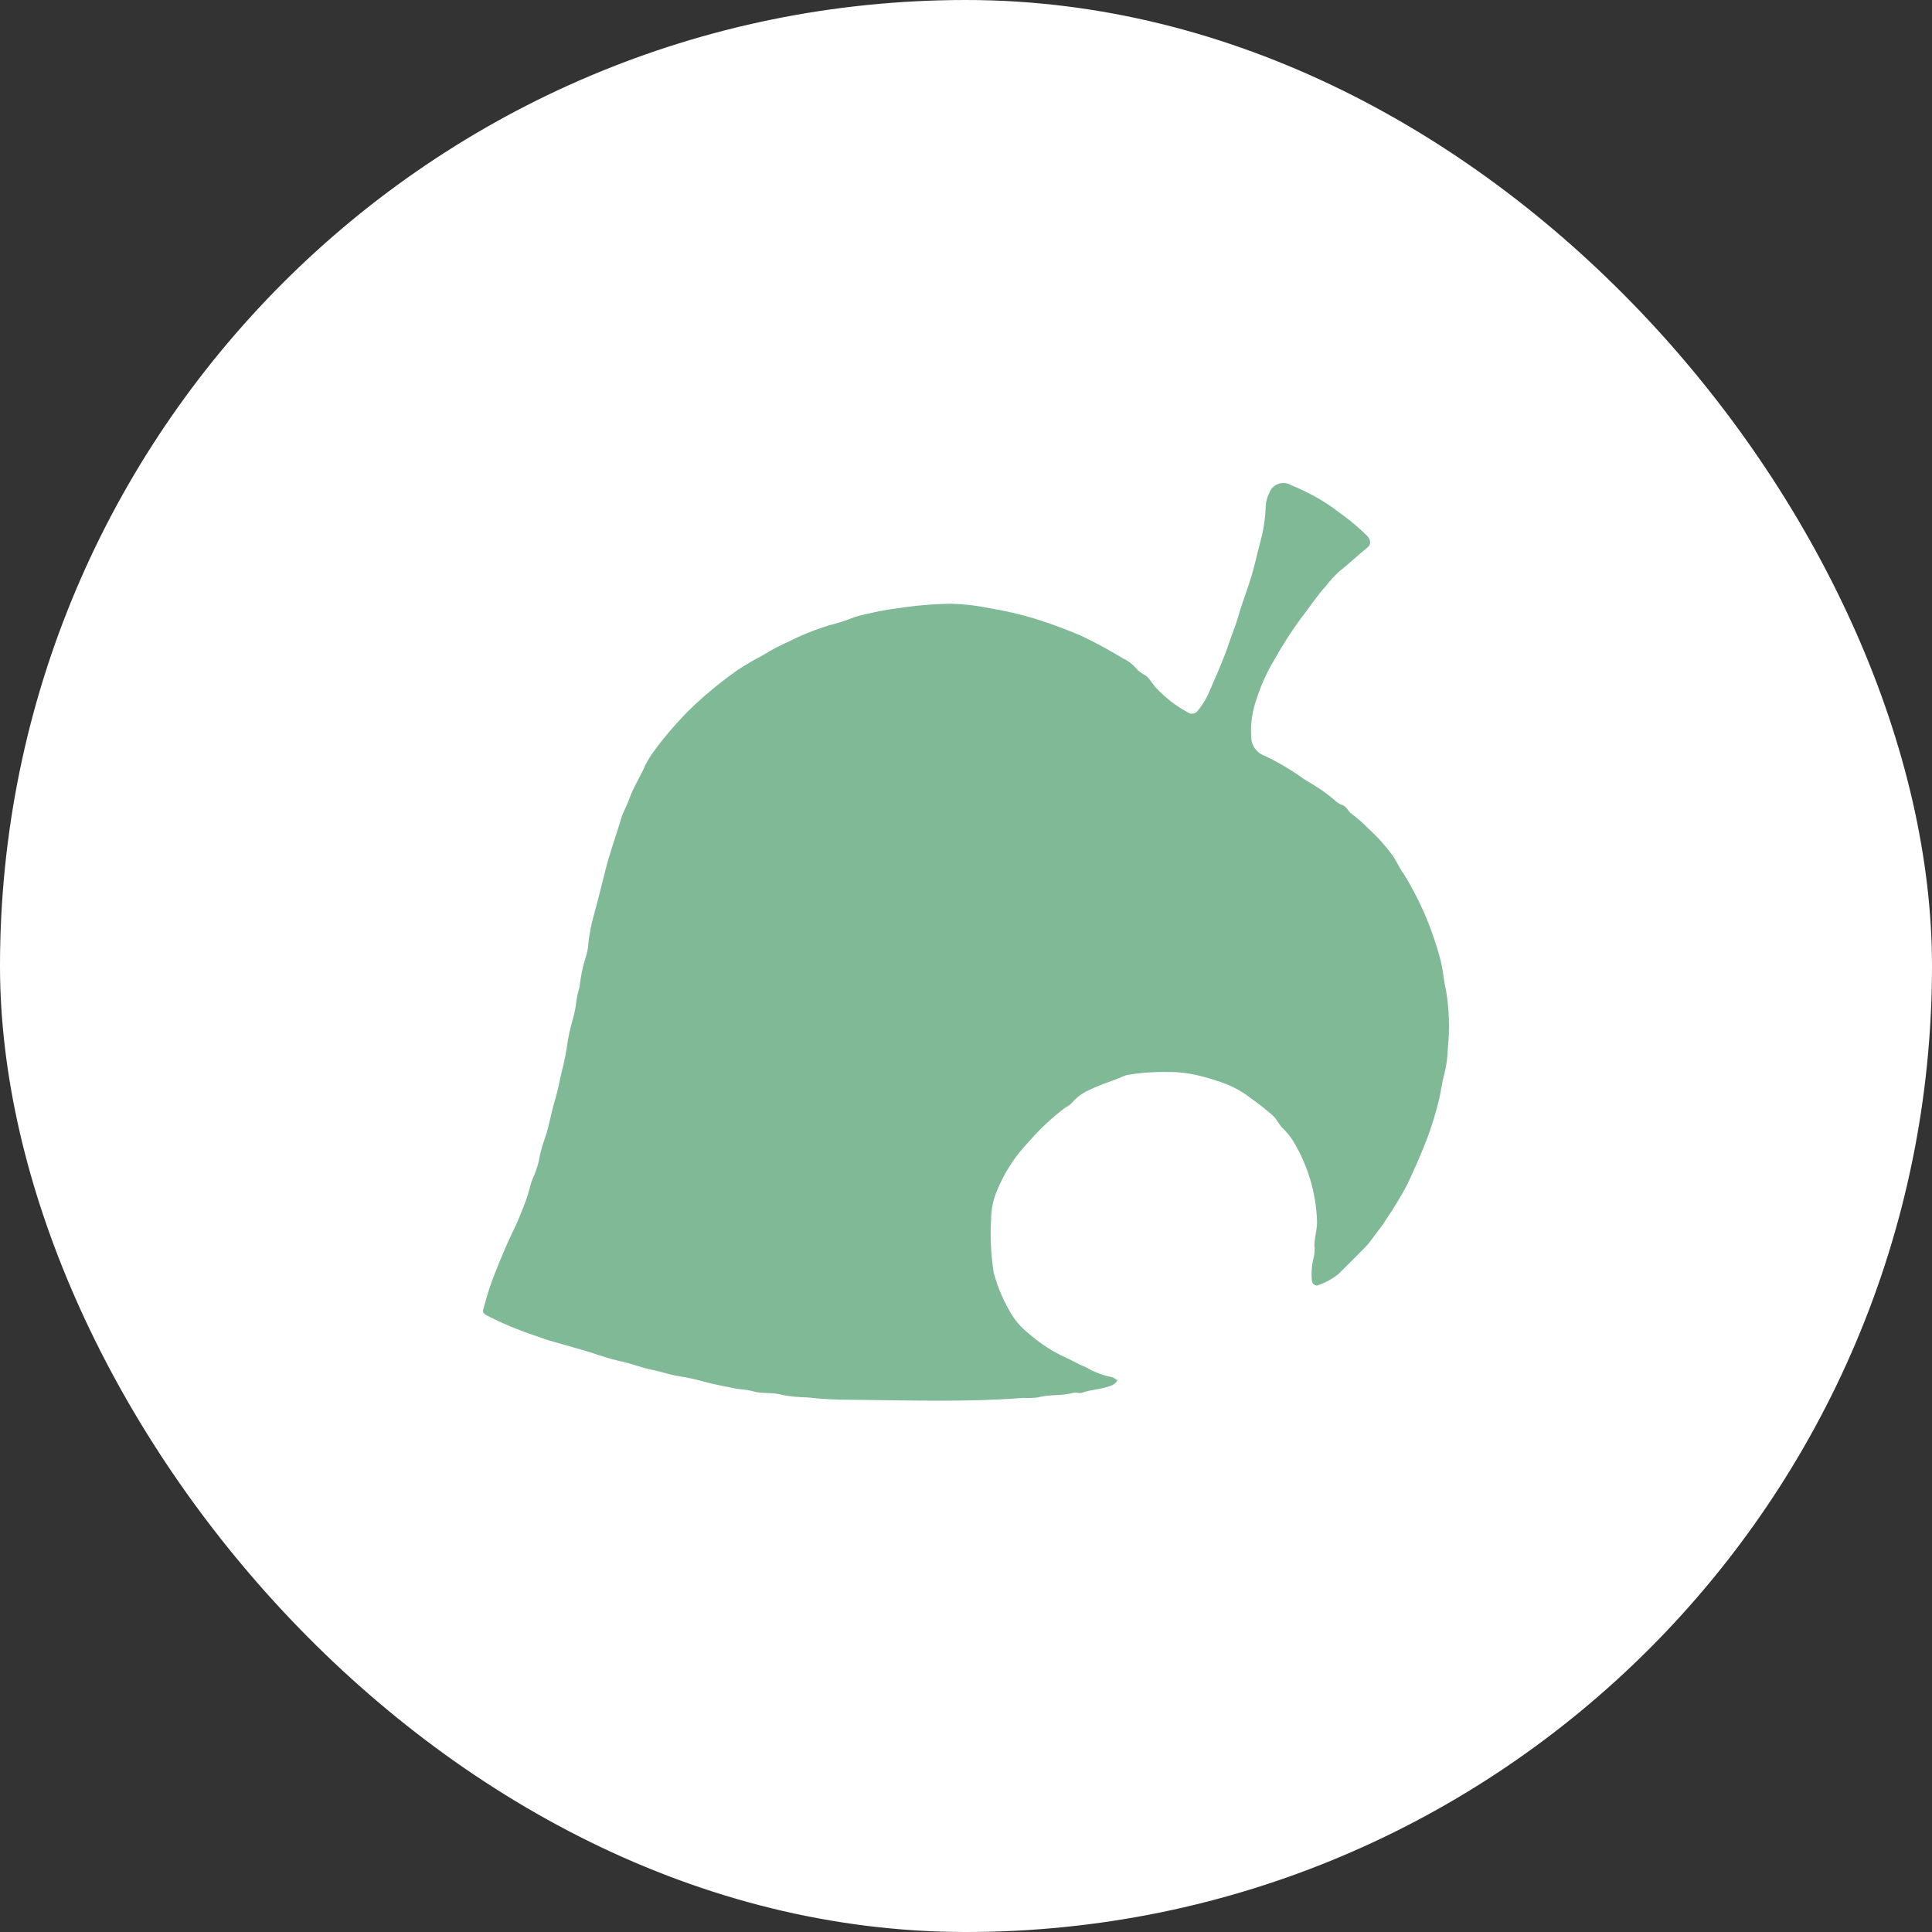 <svg width="40" height="40" viewBox="0 0 40 40" fill="none" xmlns="http://www.w3.org/2000/svg">
<rect x="0" y="0" width="40" height="40" fill="#333333" stroke="none"/>
<rect width="40" height="40" rx="20" fill="white"/>
<path d="M23.135 28.578C23.121 28.605 23.102 28.628 23.079 28.647C23.056 28.666 23.029 28.68 23.001 28.689C22.806 28.767 22.594 28.766 22.398 28.836C22.346 28.855 22.276 28.821 22.222 28.836C21.983 28.907 21.73 28.863 21.489 28.932C21.389 28.945 21.287 28.948 21.186 28.942C19.989 29.035 18.79 28.991 17.593 28.98C17.299 28.982 17.005 28.966 16.713 28.931C16.542 28.929 16.371 28.913 16.203 28.883C15.996 28.816 15.784 28.865 15.579 28.803C15.459 28.766 15.323 28.77 15.196 28.742C14.985 28.696 14.773 28.663 14.565 28.603C14.393 28.554 14.217 28.517 14.04 28.49C13.862 28.462 13.694 28.398 13.518 28.364C13.277 28.319 13.051 28.22 12.808 28.175C12.614 28.127 12.423 28.069 12.235 28.002C11.975 27.925 11.714 27.852 11.454 27.777C11.332 27.744 11.213 27.704 11.096 27.659C10.74 27.543 10.395 27.398 10.062 27.226C10.004 27.19 9.991 27.155 10.005 27.107C10.059 26.916 10.112 26.723 10.181 26.536C10.271 26.29 10.372 26.048 10.476 25.807C10.575 25.576 10.697 25.354 10.784 25.12C10.861 24.945 10.924 24.765 10.972 24.581C10.992 24.497 11.02 24.415 11.058 24.337C11.114 24.204 11.155 24.065 11.178 23.923C11.206 23.797 11.242 23.673 11.287 23.552C11.369 23.312 11.406 23.06 11.479 22.818C11.537 22.628 11.577 22.432 11.617 22.242C11.668 22.05 11.709 21.856 11.739 21.66C11.763 21.483 11.8 21.308 11.85 21.137C11.891 20.998 11.92 20.855 11.936 20.71C11.95 20.617 11.971 20.526 11.998 20.435C12.021 20.229 12.063 20.024 12.124 19.825C12.159 19.724 12.179 19.617 12.184 19.51C12.205 19.32 12.242 19.132 12.295 18.948C12.379 18.642 12.455 18.332 12.532 18.026C12.623 17.658 12.755 17.304 12.862 16.943C12.901 16.809 12.981 16.68 13.027 16.545C13.114 16.295 13.261 16.076 13.364 15.835C13.417 15.731 13.478 15.632 13.549 15.539C13.8 15.198 14.08 14.88 14.387 14.588C14.661 14.333 14.952 14.097 15.258 13.881C15.435 13.764 15.619 13.657 15.807 13.559C15.976 13.452 16.152 13.36 16.335 13.281C16.601 13.146 16.879 13.034 17.165 12.947C17.343 12.903 17.518 12.847 17.687 12.778C17.779 12.748 17.872 12.725 17.966 12.707C18.17 12.658 18.377 12.62 18.586 12.593C18.954 12.536 19.326 12.505 19.699 12.5C19.968 12.507 20.235 12.539 20.498 12.594C20.808 12.645 21.114 12.716 21.414 12.805C21.744 12.908 22.068 13.027 22.386 13.163C22.679 13.303 22.964 13.457 23.241 13.626C23.351 13.677 23.449 13.751 23.528 13.843C23.575 13.897 23.631 13.94 23.695 13.971C23.794 14.028 23.843 14.139 23.917 14.22C24.111 14.435 24.34 14.614 24.596 14.751C24.628 14.773 24.666 14.781 24.704 14.774C24.742 14.767 24.776 14.746 24.798 14.715C24.909 14.579 24.998 14.427 25.062 14.264C25.196 13.951 25.338 13.64 25.445 13.315C25.504 13.137 25.579 12.965 25.631 12.782C25.708 12.505 25.817 12.232 25.902 11.956C25.976 11.717 26.025 11.472 26.09 11.231C26.159 10.986 26.197 10.735 26.205 10.482C26.209 10.386 26.235 10.292 26.279 10.207C26.293 10.164 26.317 10.125 26.349 10.092C26.381 10.06 26.42 10.035 26.463 10.019C26.506 10.003 26.551 9.997 26.597 10.001C26.642 10.005 26.686 10.019 26.725 10.042C26.951 10.133 27.168 10.242 27.376 10.368C27.54 10.466 27.693 10.584 27.847 10.699C28.005 10.817 28.155 10.946 28.296 11.085C28.379 11.166 28.398 11.267 28.311 11.336C28.111 11.496 27.929 11.674 27.727 11.831C27.623 11.927 27.528 12.032 27.442 12.144C27.263 12.339 27.122 12.562 26.959 12.769C26.751 13.048 26.561 13.341 26.392 13.646C26.239 13.896 26.116 14.164 26.026 14.443C25.929 14.702 25.887 14.979 25.905 15.255C25.905 15.34 25.931 15.423 25.98 15.493C26.029 15.563 26.098 15.617 26.179 15.646C26.462 15.779 26.732 15.938 26.985 16.122C27.113 16.202 27.242 16.277 27.367 16.361C27.455 16.421 27.538 16.488 27.621 16.556C27.668 16.604 27.724 16.642 27.787 16.666C27.882 16.693 27.908 16.801 27.983 16.848C28.103 16.939 28.216 17.038 28.321 17.145C28.499 17.305 28.66 17.481 28.803 17.673C28.905 17.799 28.964 17.963 29.065 18.097C29.417 18.669 29.679 19.292 29.841 19.943C29.881 20.138 29.898 20.338 29.942 20.529C30.005 20.911 30.017 21.298 29.977 21.683C29.974 21.873 29.948 22.062 29.901 22.247C29.851 22.42 29.834 22.605 29.789 22.782C29.728 23.033 29.654 23.279 29.566 23.521C29.441 23.859 29.292 24.186 29.141 24.514C29.01 24.762 28.865 25.002 28.707 25.234C28.602 25.407 28.469 25.56 28.352 25.724C28.311 25.777 28.265 25.827 28.215 25.873C28.044 26.045 27.875 26.217 27.701 26.387C27.58 26.481 27.443 26.556 27.297 26.607C27.229 26.64 27.156 26.573 27.159 26.487C27.146 26.331 27.16 26.175 27.201 26.024C27.219 25.946 27.223 25.866 27.213 25.786C27.215 25.61 27.277 25.44 27.267 25.261C27.243 24.69 27.078 24.133 26.784 23.642C26.721 23.536 26.643 23.439 26.553 23.354C26.491 23.296 26.441 23.187 26.37 23.112C26.222 22.98 26.066 22.856 25.903 22.742C25.746 22.619 25.573 22.519 25.387 22.445C25.24 22.388 25.089 22.34 24.936 22.3C24.688 22.227 24.43 22.191 24.171 22.195C23.885 22.189 23.599 22.21 23.318 22.26C23.278 22.273 23.239 22.289 23.202 22.309C22.981 22.396 22.752 22.467 22.54 22.573C22.407 22.632 22.289 22.72 22.195 22.831C22.151 22.875 22.101 22.911 22.046 22.939C21.777 23.143 21.53 23.374 21.309 23.629C21.021 23.926 20.793 24.276 20.639 24.659C20.562 24.84 20.522 25.034 20.52 25.231C20.498 25.604 20.516 25.978 20.573 26.348C20.645 26.618 20.752 26.878 20.89 27.121C20.99 27.311 21.13 27.477 21.3 27.609C21.502 27.789 21.727 27.941 21.97 28.062C22.142 28.135 22.308 28.237 22.483 28.307C22.648 28.406 22.83 28.475 23.019 28.512C23.055 28.516 23.094 28.555 23.135 28.578Z" fill="#80B996"/>
</svg>
